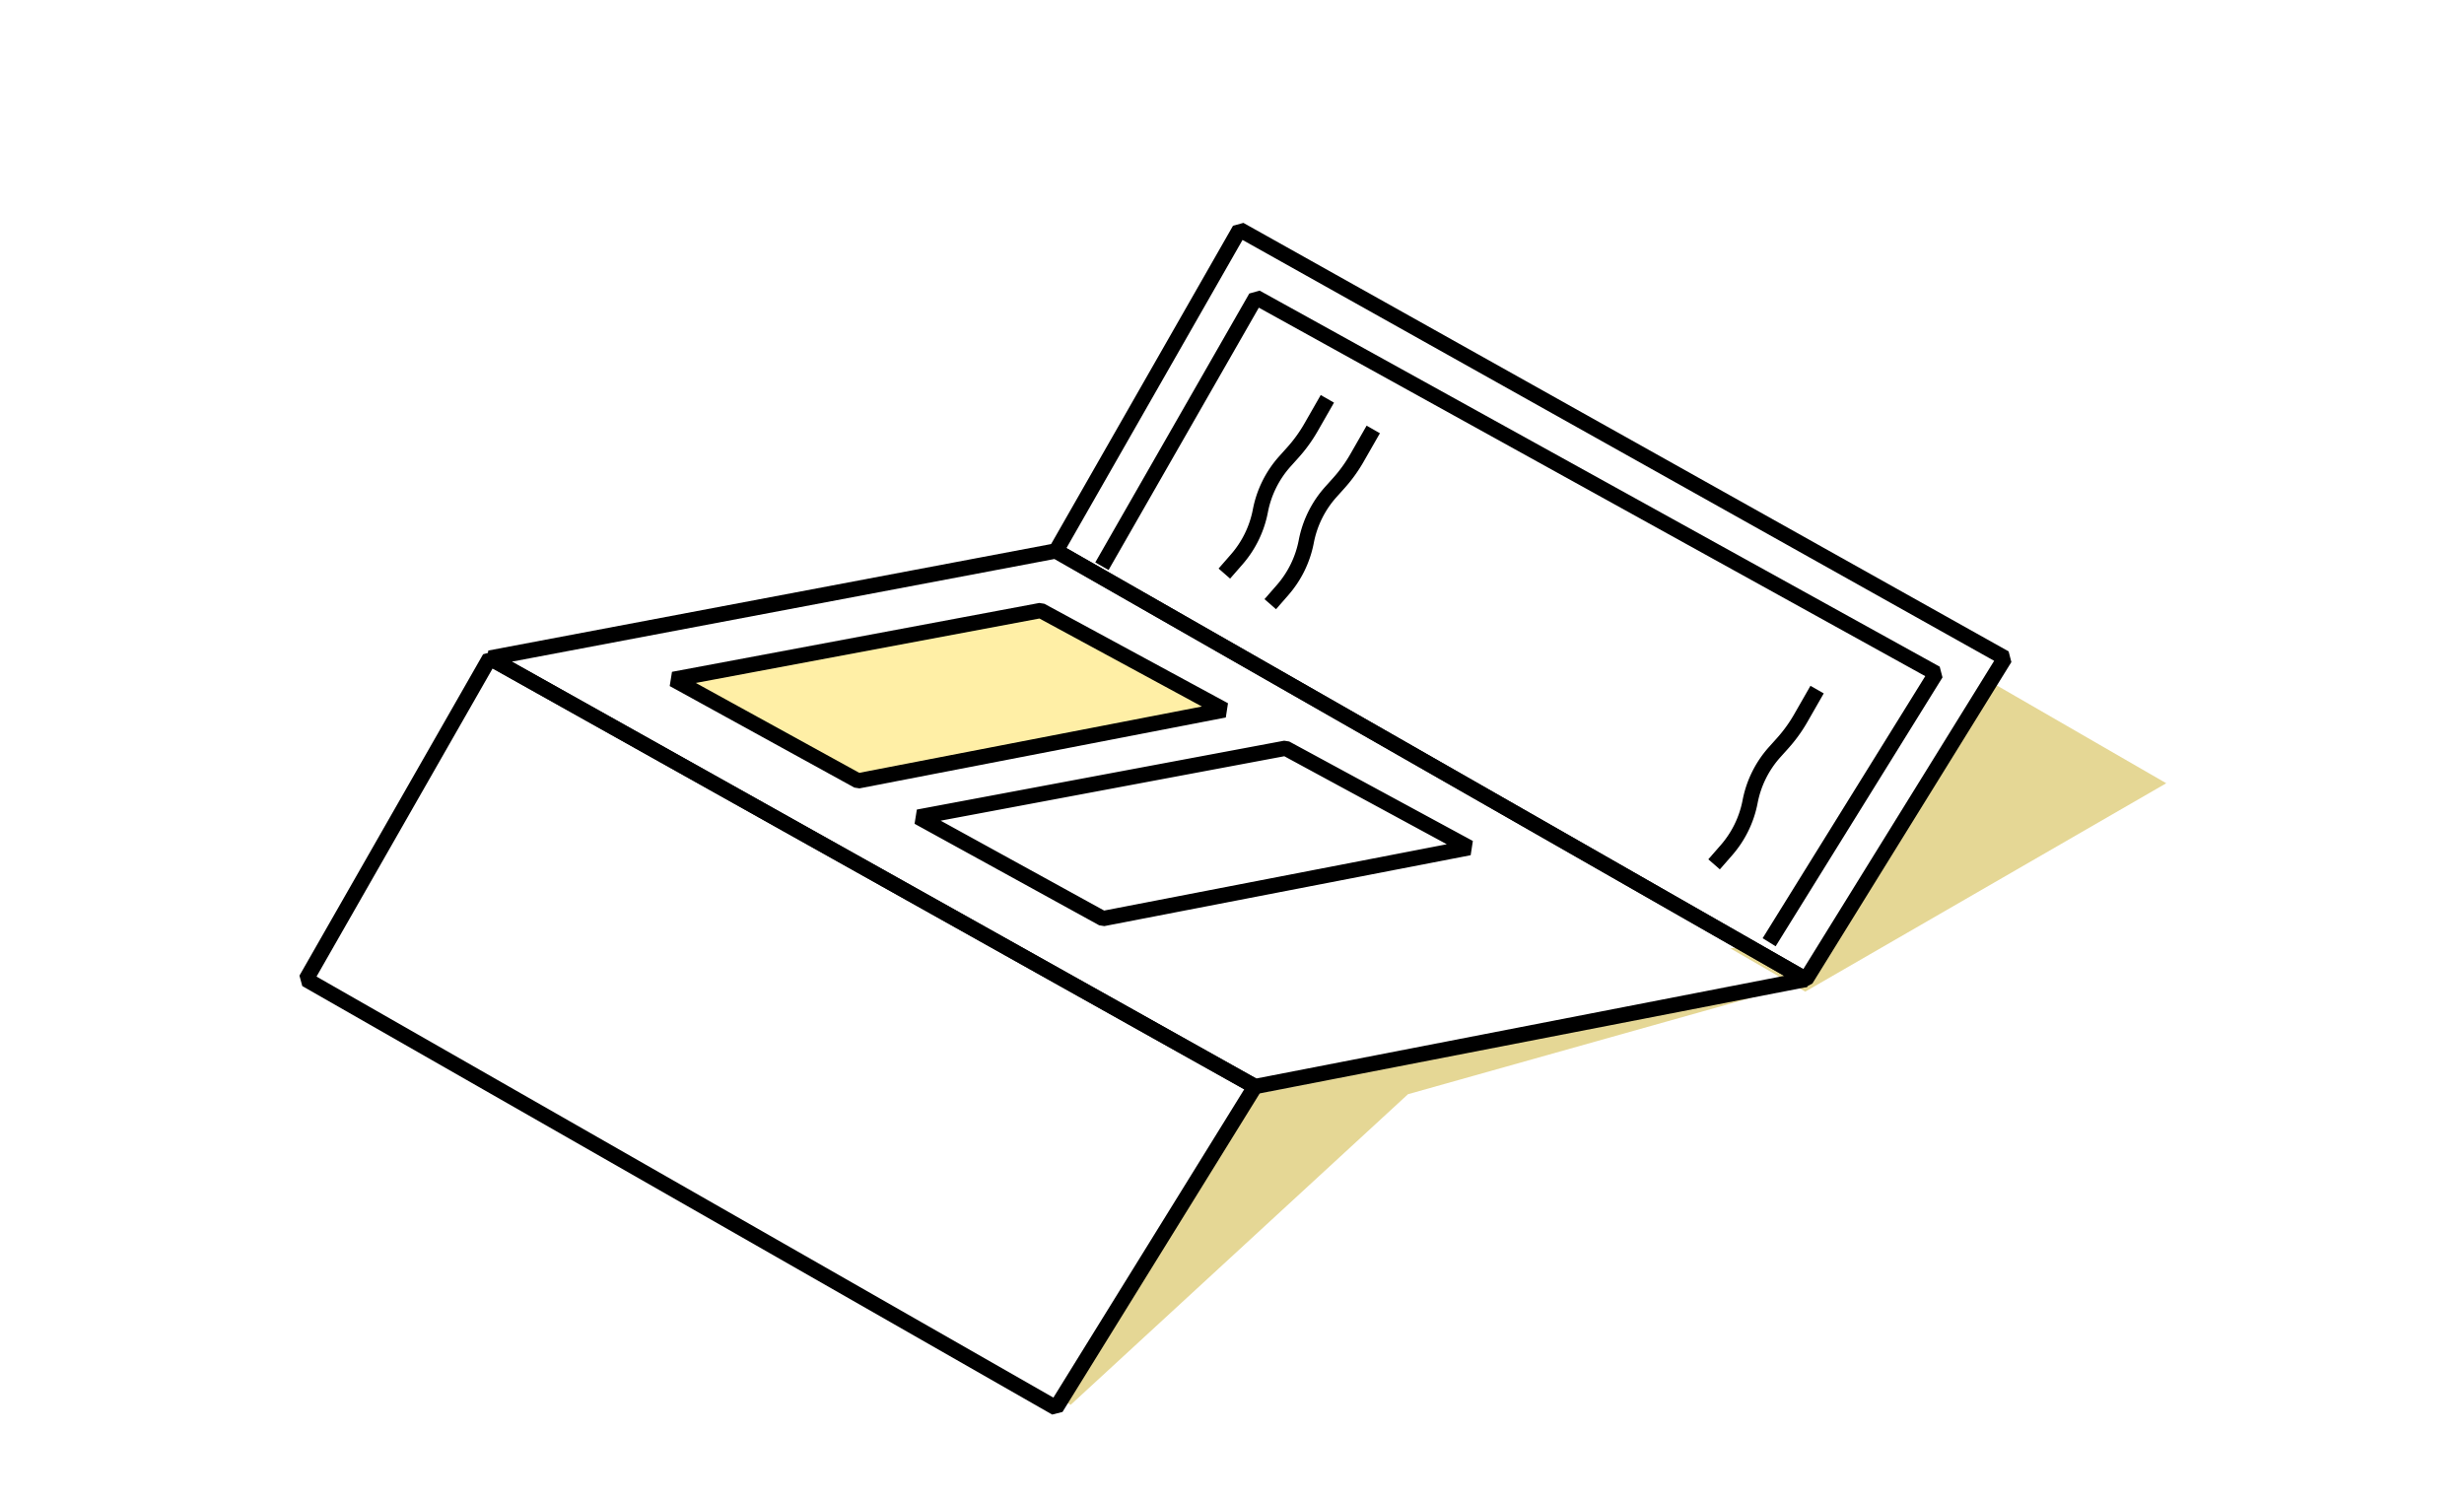 <svg width="161" height="98" fill="none" xmlns="http://www.w3.org/2000/svg"><g filter="url(#filter0_d)"><path d="M82 67.5l35.557-7.181L92 67.5 69.958 87.798 35 67.617l47-.117z" fill="#E5D795"/><path fill="#E5D795" d="M106.587 27l34.958 20.181-23.587 13.617L83 40.617z"/><path d="M69 88L20 60l12-21 50 28-13 21z" fill="#fff"/><path d="M69 88L20 60l12-21 50 28-13 21z" stroke="#000" stroke-linejoin="bevel"/><path d="M69.988 32L36 38.4 81.93 64 115 57.6 69.988 32z" fill="#fff"/><path d="M118 60L69 32l12-21 50 28-13 21z" fill="#fff"/><path d="M118 60L69 32l12-21 50 28-13 21z" stroke="#000" stroke-linejoin="bevel"/><path d="M115.597 57.571L126.5 40 82.064 15.428 72 33m-3-1l-37 7 50 28 36-7-49-28z" stroke="#000" stroke-linejoin="bevel"/><path d="M68 35.892l12 6.5-23.937 4.633L44 40.392l24-4.5z" fill="#FFEFA6" stroke="#000" stroke-linejoin="bevel"/><path d="M84 44.892l12 6.5-23.937 4.633L60 49.392l24-4.5zM80 33.48l.806-.923a6.75 6.75 0 001.547-3.171 6.752 6.752 0 011.604-3.238l.525-.585a9.578 9.578 0 001.182-1.637l1.067-1.864M83 35.48l.806-.923a6.75 6.75 0 001.547-3.171 6.752 6.752 0 011.604-3.238l.525-.585a9.578 9.578 0 001.182-1.637l1.067-1.864M112 52.48l.806-.923a6.756 6.756 0 001.547-3.171 6.744 6.744 0 011.604-3.238l.525-.585a9.598 9.598 0 001.182-1.637l1.067-1.864" stroke="#000" stroke-linejoin="bevel"/></g><defs><filter id="filter0_d" x="15.565" y="10.564" width="129.979" height="85.87" filterUnits="userSpaceOnUse" color-interpolation-filters="sRGB"><feFlood flood-opacity="0" result="BackgroundImageFix"/><feColorMatrix in="SourceAlpha" values="0 0 0 0 0 0 0 0 0 0 0 0 0 0 0 0 0 0 127 0" result="hardAlpha"/><feOffset dy="4"/><feGaussianBlur stdDeviation="2"/><feComposite in2="hardAlpha" operator="out"/><feColorMatrix values="0 0 0 0 0 0 0 0 0 0 0 0 0 0 0 0 0 0 0.25 0"/><feBlend in2="BackgroundImageFix" result="effect1_dropShadow"/><feBlend in="SourceGraphic" in2="effect1_dropShadow" result="shape"/></filter></defs></svg>